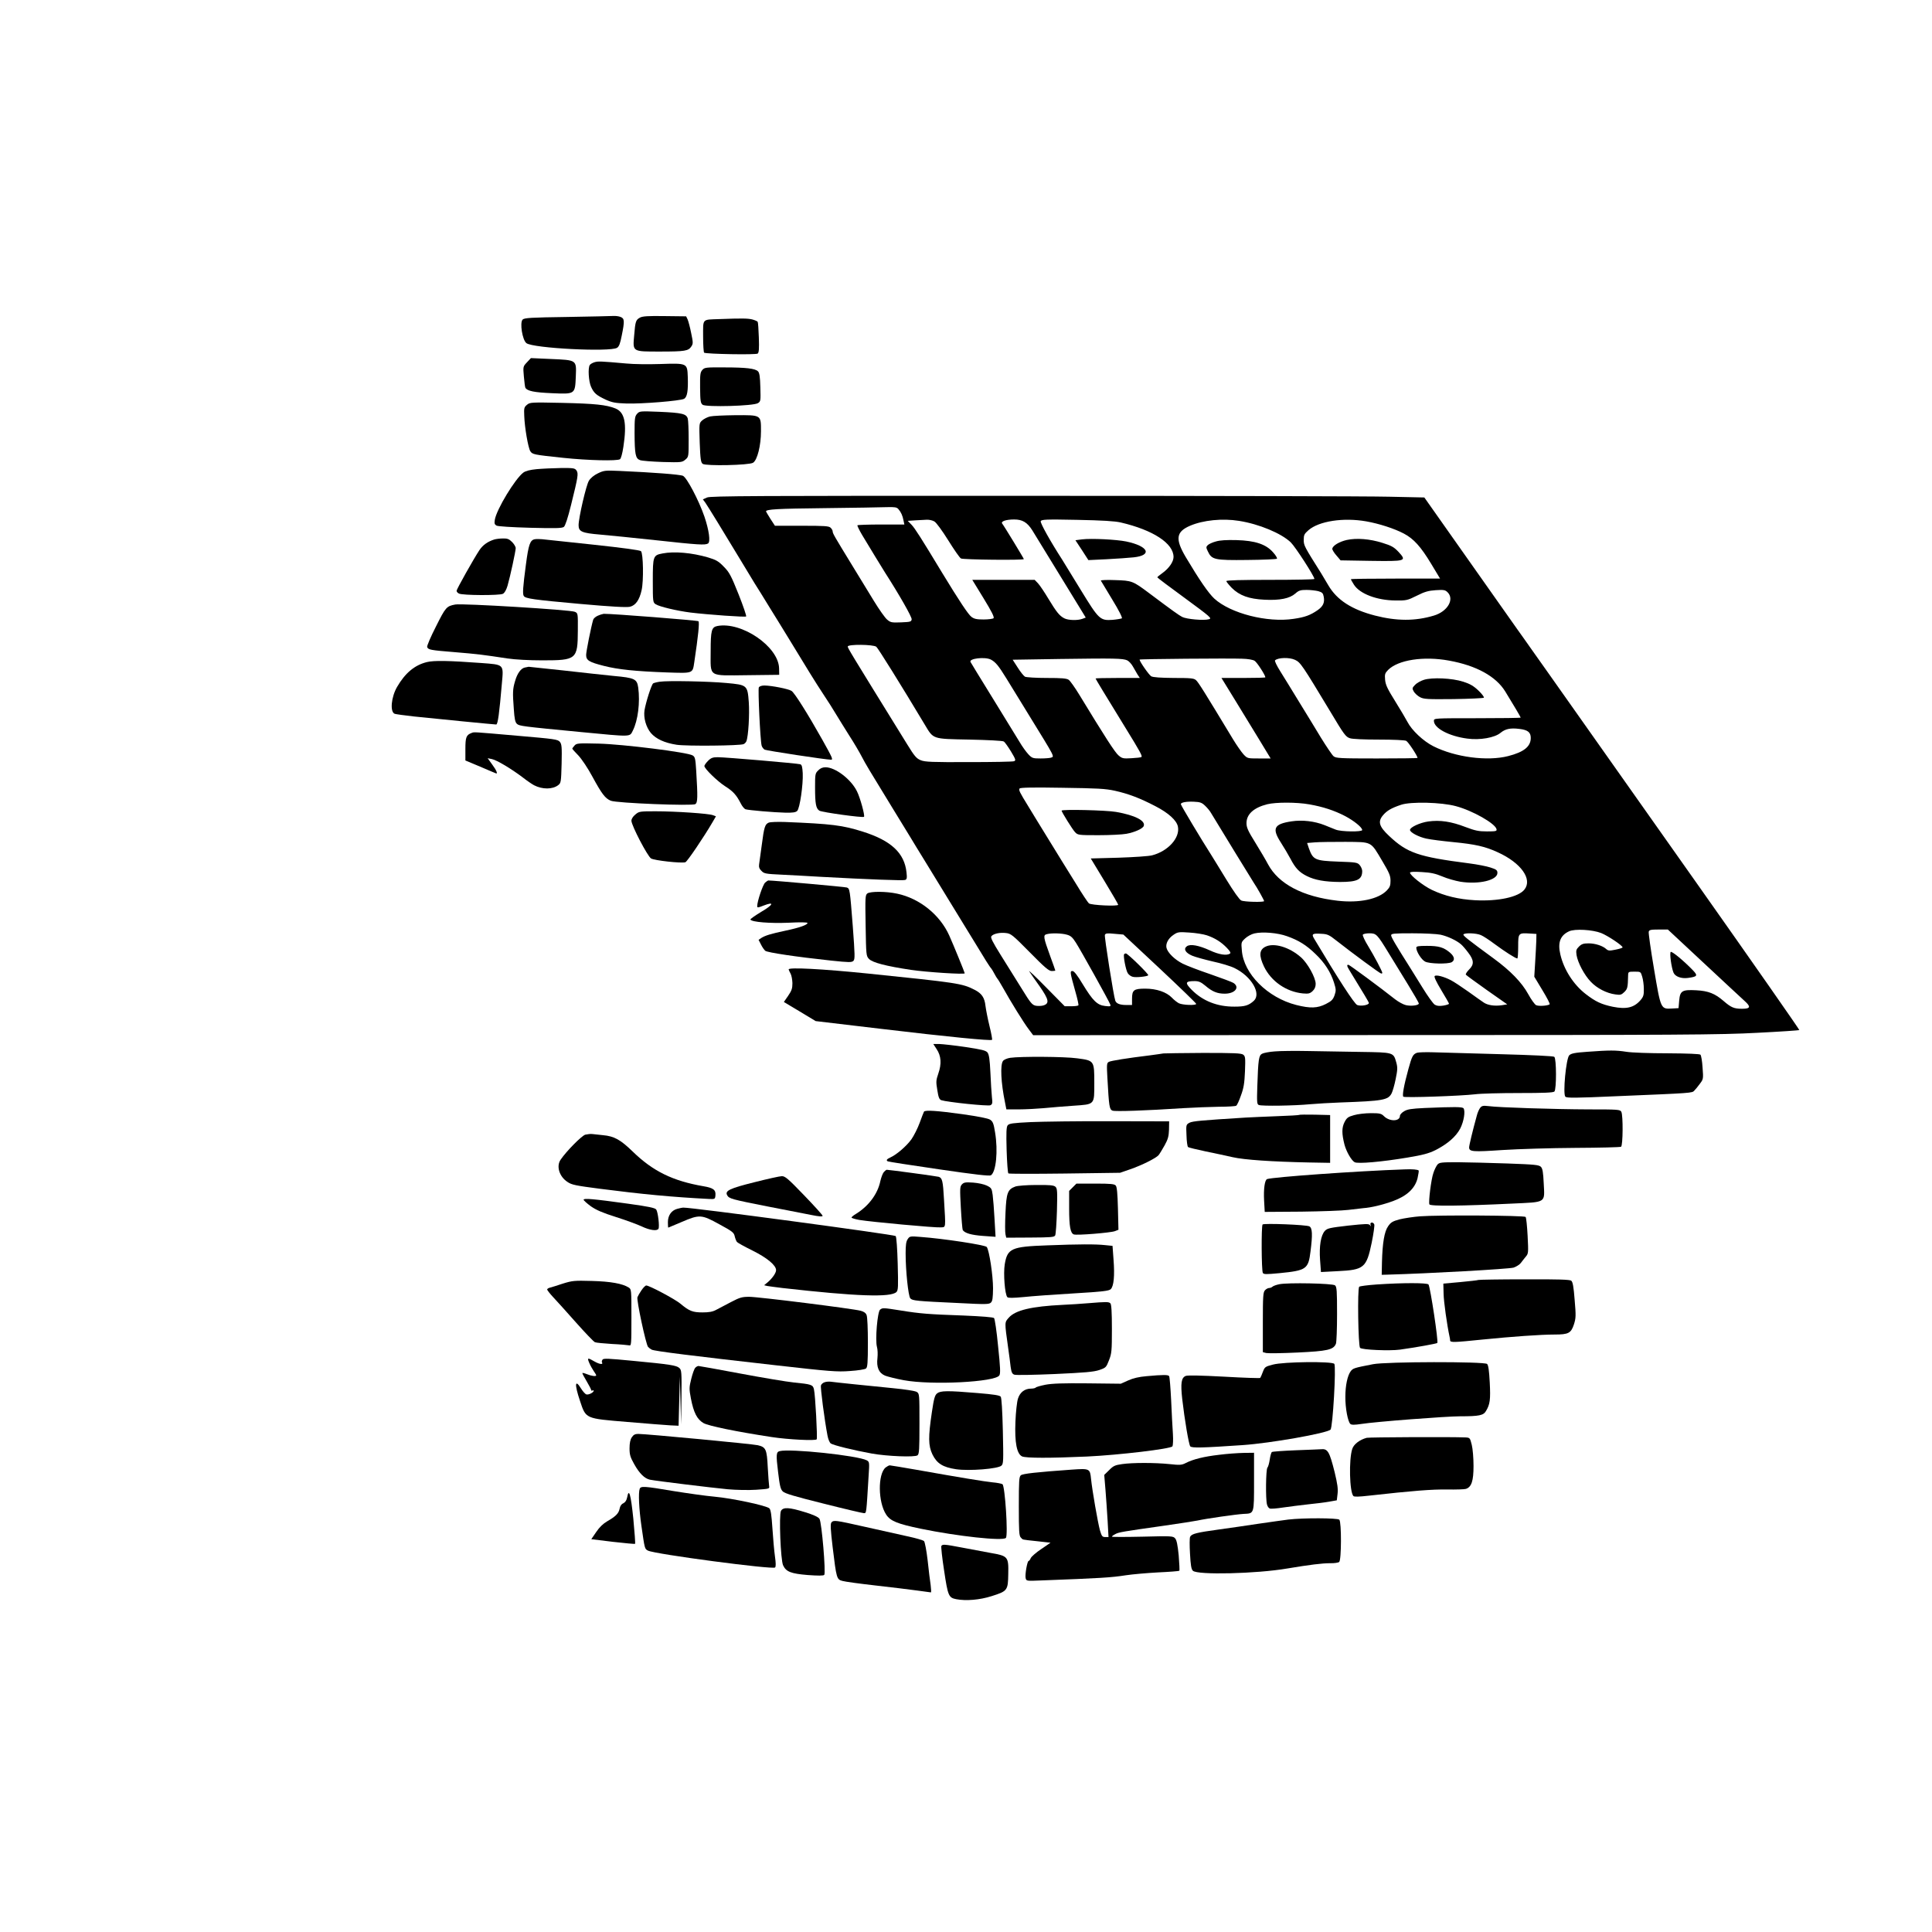 <?xml version="1.0" standalone="no"?>
<!DOCTYPE svg PUBLIC "-//W3C//DTD SVG 20010904//EN"
 "http://www.w3.org/TR/2001/REC-SVG-20010904/DTD/svg10.dtd">
<svg version="1.0" xmlns="http://www.w3.org/2000/svg"
 width="1536pt" height="1536pt" viewBox="0 0 1536 1536"
 preserveAspectRatio="xMidYMid meet">
<g transform="translate(0,1536) scale(0.1,-0.1)"
fill="#000000" stroke="none">
<path d="M4508 12840 c-287 -4 -340 -7 -353 -21 -24 -24 -2 -162 30 -187 52
-41 667 -72 721 -37 16 10 25 35 37 97 24 117 22 136 -9 148 -14 6 -40 9 -57
8 -18 -1 -184 -5 -369 -8z"/>
<path d="M5088 12835 c-33 -18 -37 -30 -46 -140 -12 -133 -17 -130 205 -130
199 0 226 5 249 40 15 22 15 31 -1 107 -9 46 -22 94 -28 108 l-12 25 -170 2
c-134 2 -176 -1 -197 -12z"/>
<path d="M5715 12823 c-135 -5 -125 6 -125 -138 0 -68 4 -126 8 -129 19 -11
413 -18 426 -7 10 9 12 39 9 128 -2 63 -6 119 -9 124 -2 5 -21 13 -42 19 -35
9 -81 10 -267 3z"/>
<path d="M4190 12480 c-32 -34 -32 -34 -25 -114 4 -45 9 -84 12 -89 15 -26 71
-37 210 -43 187 -8 185 -10 191 136 5 129 9 127 -200 136 l-157 7 -31 -33z"/>
<path d="M4726 12480 c-16 -5 -33 -15 -37 -22 -16 -24 -9 -131 10 -173 23 -51
42 -67 116 -102 51 -23 76 -28 165 -31 123 -4 427 21 458 37 26 14 34 65 30
176 -4 108 -4 108 -218 101 -91 -3 -212 -2 -270 4 -202 18 -225 19 -254 10z"/>
<path d="M5584 12419 c-17 -19 -19 -36 -18 -142 1 -105 4 -122 20 -135 27 -20
406 -10 440 13 22 14 22 19 19 126 -2 83 -7 116 -19 127 -22 22 -93 31 -267
31 -146 1 -157 0 -175 -20z"/>
<path d="M4190 12142 c-23 -19 -25 -26 -22 -89 3 -92 31 -253 48 -280 17 -26
25 -28 262 -53 200 -21 427 -26 451 -11 8 5 19 45 27 98 29 190 11 276 -64
306 -73 29 -163 38 -422 44 -246 5 -256 5 -280 -15z"/>
<path d="M5065 12070 c-18 -20 -20 -36 -20 -154 1 -167 7 -201 43 -214 15 -6
96 -12 181 -15 148 -4 154 -3 180 19 26 22 26 24 26 161 0 76 -3 150 -7 165
-11 38 -45 46 -225 54 -155 6 -158 6 -178 -16z"/>
<path d="M5645 12049 c-21 -5 -50 -20 -63 -32 -24 -22 -24 -23 -19 -177 5
-133 9 -157 24 -168 25 -18 369 -11 400 9 34 21 63 137 63 251 0 131 4 128
-205 127 -88 -1 -178 -5 -200 -10z"/>
<path d="M4266 11630 c-52 -5 -87 -14 -105 -27 -65 -48 -213 -292 -227 -375
-5 -30 -2 -38 14 -47 12 -6 122 -13 269 -17 201 -5 251 -4 266 7 11 9 31 69
57 174 56 226 60 250 43 275 -13 18 -24 20 -126 19 -62 -1 -147 -5 -191 -9z"/>
<path d="M4754 11597 c-32 -15 -59 -38 -72 -59 -22 -35 -82 -295 -82 -354 0
-50 26 -62 170 -74 69 -6 269 -26 445 -45 338 -37 391 -40 414 -26 21 13 8
106 -29 215 -45 130 -139 308 -170 323 -24 11 -238 27 -505 39 -113 5 -123 4
-171 -19z"/>
<path d="M5622 11405 l-34 -15 20 -27 c22 -32 143 -229 275 -448 49 -82 101
-168 115 -190 37 -58 62 -99 124 -200 31 -49 100 -162 154 -250 54 -88 127
-207 162 -265 35 -57 81 -129 101 -159 39 -58 87 -134 121 -191 11 -19 52 -84
90 -145 39 -60 84 -137 101 -170 34 -65 54 -98 239 -400 68 -110 135 -220 150
-245 15 -25 64 -106 110 -180 137 -223 271 -442 300 -490 15 -25 56 -92 92
-150 35 -58 80 -130 98 -160 19 -30 37 -57 41 -60 3 -3 14 -21 24 -40 10 -19
21 -37 24 -40 4 -3 24 -36 45 -73 60 -108 165 -278 204 -329 l36 -48 2716 1
c2451 0 2747 2 3042 18 180 9 330 19 333 22 2 3 -367 532 -821 1175 -833 1179
-1079 1527 -1175 1664 -29 41 -85 120 -124 175 -39 55 -94 134 -124 175 -29
41 -206 293 -395 560 l-342 485 -279 6 c-154 4 -1430 7 -2835 7 -2208 1 -2560
-1 -2588 -13z m1520 -92 c22 -25 34 -53 41 -90 l7 -33 -184 0 c-100 0 -185 -3
-189 -6 -3 -3 14 -38 37 -77 64 -107 156 -257 181 -297 113 -176 216 -356 213
-374 -3 -19 -10 -21 -84 -24 -75 -3 -84 -1 -111 22 -17 14 -64 81 -105 148
-41 68 -119 195 -173 283 -143 234 -155 254 -155 270 0 7 -7 21 -16 29 -13 14
-48 16 -229 16 l-214 0 -36 55 c-19 31 -35 57 -35 59 0 17 89 22 460 26 234 3
459 6 501 8 62 2 79 -1 91 -15z m287 -99 c15 -9 62 -73 110 -150 46 -74 91
-139 101 -144 18 -10 500 -15 500 -5 0 5 -158 265 -172 282 -14 18 30 33 95
33 66 0 104 -23 144 -86 31 -50 370 -603 405 -661 l20 -33 -27 -10 c-38 -14
-112 -12 -143 4 -39 20 -62 49 -127 156 -31 52 -68 107 -83 123 l-26 27 -248
0 -248 0 90 -147 c63 -103 87 -150 79 -158 -5 -5 -41 -10 -79 -10 -54 0 -75 4
-97 21 -25 19 -95 124 -232 349 -171 283 -216 353 -243 382 l-31 32 59 4 c32
2 74 4 92 5 19 1 46 -5 61 -14z m1482 -8 c257 -60 419 -166 419 -274 0 -38
-35 -89 -87 -127 -23 -16 -42 -32 -42 -35 0 -3 98 -77 219 -165 204 -150 217
-161 192 -168 -40 -12 -177 0 -213 18 -28 15 -72 46 -264 190 -128 96 -136 99
-269 103 -65 3 -116 0 -114 -4 3 -5 44 -73 91 -151 54 -88 82 -145 76 -149 -6
-3 -40 -9 -74 -12 -99 -7 -109 3 -254 240 -68 112 -134 219 -146 238 -95 147
-176 293 -171 306 6 14 38 16 289 11 204 -4 300 -10 348 -21z m939 13 c160
-25 337 -99 412 -171 37 -36 188 -270 188 -291 0 -4 -157 -7 -350 -7 -233 0
-350 -3 -350 -10 0 -6 20 -30 43 -54 62 -61 136 -88 261 -94 123 -6 199 10
244 49 28 25 41 29 90 29 31 0 73 -5 93 -10 31 -9 38 -16 43 -44 9 -47 -5 -77
-50 -108 -57 -39 -99 -55 -189 -68 -209 -32 -502 43 -631 161 -47 44 -118 147
-227 330 -85 144 -77 201 34 249 105 45 258 60 389 39z m1012 -4 c102 -18 223
-57 299 -97 78 -41 135 -104 217 -240 l71 -118 -355 0 c-194 0 -354 -2 -354
-5 0 -3 11 -22 24 -43 46 -73 183 -125 331 -126 86 -1 95 1 169 38 63 32 93
40 151 44 64 4 75 2 94 -17 56 -56 -1 -153 -109 -185 -149 -45 -297 -44 -468
0 -186 48 -303 124 -371 240 -19 33 -44 75 -56 94 -136 216 -140 223 -140 268
0 39 5 48 38 77 83 72 277 102 459 70z m-3895 -997 c14 -11 194 -300 384 -617
72 -120 57 -115 357 -121 145 -3 264 -9 272 -15 9 -5 34 -41 58 -80 37 -62 40
-71 24 -77 -9 -4 -171 -7 -359 -7 -292 -1 -349 1 -383 15 -34 14 -49 31 -108
127 -463 749 -472 764 -472 777 0 19 203 17 227 -2z m911 -102 c37 -20 60 -47
124 -151 30 -49 109 -178 175 -285 219 -356 207 -333 177 -344 -9 -3 -45 -6
-81 -6 -61 0 -68 2 -97 33 -17 18 -49 62 -70 98 -22 35 -93 152 -159 259 -189
307 -224 364 -231 377 -15 28 116 43 162 19z m1084 -6 c14 -7 34 -29 45 -49
11 -20 28 -49 37 -64 l18 -27 -176 0 c-97 0 -176 -2 -176 -4 0 -4 79 -134 240
-396 114 -185 133 -220 125 -228 -3 -4 -39 -8 -79 -10 -66 -4 -75 -2 -103 22
-28 23 -106 144 -313 484 -34 56 -72 109 -83 117 -17 12 -56 15 -175 15 -86 0
-162 5 -173 10 -10 6 -37 39 -58 73 l-40 62 377 6 c432 6 498 5 534 -11z
m1013 -4 c19 -12 85 -114 85 -131 0 -3 -78 -5 -174 -5 l-175 0 121 -197 c66
-109 144 -236 173 -283 29 -47 62 -102 74 -122 l23 -38 -93 0 c-91 0 -92 0
-123 33 -17 19 -54 72 -82 118 -234 387 -277 456 -296 472 -17 15 -43 17 -177
17 -105 1 -163 5 -178 13 -18 10 -93 118 -93 133 0 5 713 11 814 7 47 -1 88
-8 101 -17z m321 8 c44 -21 56 -39 282 -414 108 -181 121 -198 154 -209 18 -7
115 -11 230 -11 116 0 207 -4 218 -10 16 -8 90 -120 90 -136 0 -2 -146 -4
-324 -4 -294 0 -326 2 -344 18 -11 9 -56 76 -100 147 -43 72 -123 202 -177
290 -53 88 -120 195 -147 239 -27 43 -46 82 -41 86 24 23 115 25 159 4z m1224
-6 c217 -39 373 -125 447 -245 66 -107 123 -204 123 -208 0 -3 -155 -5 -345
-5 -344 0 -345 0 -345 -21 0 -58 120 -122 265 -141 101 -14 219 7 265 46 38
31 78 40 149 31 68 -8 91 -27 91 -72 0 -68 -54 -112 -179 -144 -167 -43 -422
-9 -595 78 -80 40 -172 127 -206 193 -13 25 -57 99 -98 165 -61 98 -76 129
-80 170 -4 45 -1 53 24 79 80 80 283 111 484 74z m-2655 -1035 c107 -24 197
-58 320 -122 105 -54 171 -114 180 -164 17 -88 -78 -194 -205 -227 -25 -7
-145 -15 -267 -19 l-221 -6 109 -180 c60 -99 109 -183 109 -188 0 -14 -215 -4
-233 11 -8 7 -55 77 -102 155 -48 78 -98 158 -110 177 -12 19 -66 107 -120
195 -54 88 -122 198 -150 245 -69 112 -77 128 -69 141 4 8 107 10 338 6 283
-4 344 -7 421 -24z m716 -119 c17 -16 39 -42 48 -59 72 -120 327 -535 340
-555 25 -36 81 -136 81 -144 0 -10 -158 -7 -182 5 -14 6 -61 73 -118 166 -52
86 -107 174 -121 197 -75 117 -242 395 -241 403 1 14 45 22 105 19 48 -2 62
-7 88 -32z m829 11 c108 -19 197 -48 284 -93 70 -37 136 -90 136 -111 0 -16
-166 -14 -210 3 -19 8 -59 23 -87 35 -82 33 -181 44 -265 31 -140 -21 -157
-56 -85 -168 24 -37 58 -95 77 -130 39 -75 70 -107 130 -137 64 -32 143 -46
263 -47 138 0 177 19 177 87 0 12 -8 33 -19 46 -18 22 -27 24 -174 29 -183 7
-198 14 -231 106 l-14 42 61 5 c34 3 144 4 244 4 215 -2 198 7 294 -155 54
-91 64 -114 64 -154 0 -38 -5 -52 -29 -77 -67 -70 -220 -102 -392 -82 -277 32
-469 133 -553 290 -17 33 -63 110 -101 172 -58 93 -70 120 -70 155 0 71 58
123 165 150 70 17 234 17 335 -1z m1164 -14 c133 -35 316 -139 324 -184 3 -15
-6 -17 -76 -17 -67 0 -94 6 -171 35 -114 44 -203 57 -296 44 -65 -9 -145 -46
-145 -67 0 -20 69 -56 129 -69 36 -8 133 -20 215 -28 175 -17 255 -35 354 -81
185 -84 277 -214 212 -296 -47 -60 -209 -95 -394 -85 -129 7 -241 34 -342 82
-69 33 -174 116 -174 137 0 7 31 9 93 5 73 -4 109 -12 164 -35 39 -17 104 -35
144 -42 147 -23 294 12 294 70 0 21 -8 28 -55 43 -30 10 -107 25 -170 33 -404
52 -492 82 -637 219 -79 74 -90 113 -48 163 31 37 67 58 145 84 78 26 320 20
434 -11z m1156 -1009 c52 -21 170 -99 170 -114 0 -4 -25 -12 -56 -18 -47 -10
-58 -9 -73 4 -29 27 -89 46 -141 46 -41 0 -56 -5 -77 -26 -22 -22 -24 -31 -19
-67 10 -61 62 -159 113 -212 49 -52 126 -92 196 -101 40 -6 48 -3 71 19 25 25
28 35 30 132 1 29 2 30 51 30 49 0 49 0 61 -40 7 -22 13 -66 13 -97 1 -47 -3
-62 -25 -88 -52 -61 -112 -76 -222 -54 -90 19 -136 40 -215 101 -97 75 -174
194 -202 316 -22 94 0 151 70 183 45 21 186 13 255 -14z m811 -234 c155 -145
302 -281 327 -304 54 -48 50 -64 -18 -64 -64 0 -87 10 -146 61 -69 60 -122 81
-218 86 -113 6 -129 -4 -136 -82 l-5 -60 -51 -3 c-91 -5 -90 -7 -144 314 -26
153 -45 287 -42 297 4 14 16 17 78 17 l74 0 281 -262z m-5354 81 c120 -122
152 -149 175 -149 15 0 28 2 28 4 0 3 -18 53 -40 113 -55 151 -58 169 -28 176
36 10 119 8 160 -4 30 -8 45 -21 72 -64 39 -61 261 -460 272 -489 7 -17 3 -19
-40 -14 -63 7 -98 42 -179 175 -42 70 -68 103 -80 103 -22 0 -21 -8 23 -165
16 -55 26 -103 24 -107 -3 -5 -28 -8 -57 -8 l-52 0 -150 152 c-82 84 -142 140
-132 125 9 -15 47 -68 83 -119 72 -104 79 -135 31 -151 -15 -5 -43 -6 -61 -3
-30 6 -42 20 -115 139 -45 72 -120 192 -166 266 -64 103 -82 138 -73 148 16
20 68 31 116 25 39 -4 54 -16 189 -153z m1408 135 c64 -22 114 -53 159 -100
27 -28 33 -40 24 -46 -27 -17 -88 -7 -159 26 -87 40 -156 53 -183 33 -29 -21
-12 -52 42 -75 26 -11 100 -31 164 -46 65 -14 143 -37 174 -53 133 -65 214
-203 152 -260 -41 -37 -71 -46 -153 -46 -137 -1 -253 45 -341 134 -55 56 -51
69 23 69 33 0 50 -7 85 -36 56 -48 96 -64 155 -64 81 0 122 50 70 85 -12 8
-96 39 -185 70 -89 30 -188 68 -220 84 -63 32 -118 86 -128 125 -8 34 14 76
56 104 32 22 41 24 125 18 50 -3 113 -13 140 -22z m637 -7 c93 -33 154 -71
226 -141 73 -69 122 -146 148 -229 16 -52 17 -62 4 -100 -13 -35 -24 -46 -69
-69 -67 -34 -124 -36 -235 -8 -228 58 -419 248 -433 434 -6 64 -5 66 26 95 18
17 51 35 74 40 64 15 185 5 259 -22z m-1011 -258 c159 -149 289 -275 289 -280
0 -14 -108 -10 -138 5 -15 8 -40 28 -56 45 -43 44 -121 71 -211 71 -91 0 -105
-11 -105 -81 l0 -49 -46 0 c-49 0 -79 11 -87 34 -13 34 -88 509 -83 523 5 13
18 15 77 9 l70 -6 290 -271z m1401 225 c135 -106 350 -264 359 -264 5 0 9 2 9
5 0 12 -65 135 -112 212 -28 45 -47 87 -43 92 3 6 27 11 51 11 56 0 62 -6 153
-155 37 -60 107 -174 154 -251 48 -78 87 -146 87 -152 0 -15 -60 -23 -103 -13
-21 5 -59 26 -85 46 -116 92 -364 275 -372 275 -14 0 -12 -11 9 -45 115 -187
152 -250 154 -258 3 -17 -63 -29 -93 -17 -23 10 -149 204 -342 527 -23 38 -14
44 59 39 46 -2 61 -9 115 -52z m830 45 c56 -12 129 -46 164 -77 11 -9 37 -39
57 -66 46 -60 48 -94 6 -135 -17 -17 -28 -35 -25 -40 4 -5 79 -60 168 -123
l161 -113 -44 -7 c-56 -8 -111 0 -142 21 -14 9 -69 48 -123 87 -55 39 -117 80
-139 91 -56 29 -117 45 -129 33 -6 -6 14 -48 52 -111 34 -56 62 -105 62 -109
0 -4 -21 -11 -46 -15 -33 -5 -52 -2 -68 8 -13 9 -56 69 -96 134 -40 65 -83
134 -95 153 -121 191 -155 250 -155 264 0 14 19 16 170 16 93 0 193 -5 222
-11z m321 -3 c18 -7 68 -40 112 -73 77 -57 164 -113 178 -113 4 0 7 43 7 95 0
108 1 109 96 103 l49 -3 -1 -55 c-1 -30 -5 -107 -9 -170 l-7 -115 65 -108 c36
-59 62 -109 57 -112 -19 -12 -89 -16 -108 -6 -11 6 -39 45 -62 87 -51 93 -141
186 -275 284 -213 156 -245 182 -240 191 9 14 101 11 138 -5z"/>
<path d="M8603 11072 l-53 -7 52 -79 51 -79 146 7 c80 4 176 11 214 15 151 16
118 89 -59 126 -79 16 -276 26 -351 17z"/>
<path d="M9666 11055 c-27 -7 -56 -21 -64 -29 -14 -14 -14 -19 1 -50 31 -66
53 -71 312 -68 126 1 233 6 237 10 4 4 -9 27 -30 50 -56 65 -143 94 -292 98
-78 2 -131 -1 -164 -11z"/>
<path d="M10707 11067 c-60 -14 -110 -44 -115 -69 -1 -7 13 -32 32 -53 l34
-40 239 -4 c283 -4 289 -2 221 72 -36 38 -56 49 -127 71 -101 32 -206 40 -284
23z"/>
<path d="M11320 9955 c-26 -8 -57 -26 -70 -40 -23 -24 -24 -28 -10 -53 9 -15
31 -35 50 -45 31 -16 61 -17 267 -15 127 2 235 7 240 11 4 5 -15 30 -43 57
-39 37 -67 53 -120 70 -89 29 -249 36 -314 15z"/>
<path d="M8440 8915 c0 -10 86 -149 107 -171 22 -23 26 -24 186 -24 90 0 190
5 222 11 66 12 130 41 138 62 16 42 -70 86 -220 112 -80 14 -433 22 -433 10z"/>
<path d="M13283 7792 c-11 -7 5 -124 22 -165 13 -31 62 -49 114 -42 76 10 81
18 41 60 -72 75 -166 153 -177 147z"/>
<path d="M10060 7833 c-49 -25 -52 -70 -11 -157 57 -118 177 -201 309 -214 45
-4 56 -1 77 18 17 16 25 34 25 58 0 49 -64 165 -118 212 -92 81 -215 117 -282
83z"/>
<path d="M8937 7773 c-8 -14 14 -127 29 -150 8 -13 26 -26 40 -29 26 -7 113 2
123 12 7 7 -164 174 -178 174 -5 0 -12 -3 -14 -7z"/>
<path d="M11260 7825 c0 -31 41 -95 70 -110 34 -18 180 -21 211 -5 28 16 23
45 -13 76 -51 43 -90 54 -183 54 -70 0 -85 -3 -85 -15z"/>
<path d="M3930 11071 c-53 -17 -90 -43 -118 -84 -44 -66 -182 -311 -182 -324
0 -7 8 -17 19 -22 27 -15 323 -16 349 -2 14 7 27 31 37 64 21 72 65 276 65
299 0 11 -13 33 -29 49 -24 24 -38 29 -73 28 -24 0 -54 -4 -68 -8z"/>
<path d="M4252 11073 c-38 -7 -50 -42 -71 -203 -24 -180 -27 -232 -17 -248 13
-21 77 -30 444 -63 256 -23 374 -29 400 -23 46 11 76 55 93 132 17 74 13 292
-5 310 -8 8 -140 26 -382 52 -203 21 -385 41 -404 43 -19 2 -45 2 -58 0z"/>
<path d="M5268 10960 c-75 -14 -78 -21 -78 -216 0 -169 1 -174 23 -188 29 -19
167 -52 277 -66 141 -17 435 -38 442 -31 4 3 -23 83 -60 176 -60 150 -74 176
-118 220 -41 43 -61 54 -124 73 -130 38 -270 50 -362 32z"/>
<path d="M3620 10554 c-70 -13 -77 -21 -154 -175 -42 -82 -73 -155 -70 -163 9
-22 24 -25 221 -41 181 -15 220 -20 418 -50 61 -9 170 -15 278 -15 270 0 280
8 281 235 1 139 1 140 -24 151 -35 16 -892 68 -950 58z"/>
<path d="M4753 10465 c-17 -7 -34 -22 -37 -32 -17 -58 -56 -253 -56 -280 0
-43 23 -57 141 -87 113 -29 252 -43 499 -52 214 -7 206 -10 220 83 31 207 42
315 33 324 -7 7 -684 60 -753 59 -8 -1 -29 -7 -47 -15z"/>
<path d="M5703 10383 c-46 -9 -53 -36 -53 -200 0 -211 -26 -194 293 -191 l252
3 -1 52 c-5 173 -298 373 -491 336z"/>
<path d="M3393 10096 c-97 -24 -172 -87 -236 -197 -47 -81 -58 -199 -19 -214
9 -3 78 -13 152 -21 169 -18 640 -64 655 -64 13 0 25 91 45 325 14 156 20 150
-165 164 -258 19 -377 21 -432 7z"/>
<path d="M4173 10053 c-31 -6 -61 -47 -78 -108 -19 -63 -20 -91 -10 -222 5
-78 11 -106 25 -118 19 -17 39 -20 508 -65 409 -39 387 -40 413 11 41 81 59
225 43 343 -10 68 -28 77 -194 92 -76 8 -258 27 -404 44 -146 16 -269 29 -273
29 -4 -1 -18 -4 -30 -6z"/>
<path d="M5245 9940 c-22 -3 -45 -9 -52 -13 -13 -8 -58 -148 -69 -214 -9 -60
12 -134 51 -181 41 -47 108 -78 204 -93 79 -12 505 -8 533 5 9 4 19 15 22 23
16 40 26 216 19 312 -10 134 -13 136 -178 151 -137 13 -470 20 -530 10z"/>
<path d="M6033 9895 c-8 -14 11 -418 22 -462 3 -12 14 -27 24 -33 16 -8 488
-80 528 -80 18 0 10 17 -70 160 -114 203 -220 372 -244 387 -24 16 -156 42
-215 43 -22 0 -40 -6 -45 -15z"/>
<path d="M3750 9533 c-43 -16 -50 -33 -50 -128 l0 -91 117 -49 c64 -28 120
-51 125 -53 18 -8 6 23 -29 70 l-36 50 34 -7 c39 -8 154 -77 244 -145 33 -26
74 -54 91 -63 66 -34 147 -34 192 1 22 17 23 25 27 170 3 134 1 155 -14 174
-17 20 -39 23 -342 49 -355 31 -338 30 -359 22z"/>
<path d="M4568 9433 c-10 -11 -18 -22 -18 -25 0 -3 21 -27 48 -54 27 -29 75
-100 112 -169 75 -138 102 -173 146 -191 45 -19 648 -43 672 -27 19 12 20 54
7 266 -6 96 -9 109 -28 121 -39 25 -552 89 -747 94 -163 4 -176 3 -192 -15z"/>
<path d="M5629 9311 c-16 -16 -29 -35 -29 -41 0 -21 104 -122 165 -161 63 -40
89 -68 124 -136 11 -23 29 -44 38 -47 27 -8 227 -25 316 -27 61 -1 82 2 95 14
21 21 48 209 44 299 -3 52 -7 68 -20 72 -23 7 -594 56 -655 56 -40 0 -54 -5
-78 -29z"/>
<path d="M6505 9235 c-24 -23 -25 -31 -25 -133 0 -133 7 -169 34 -187 20 -13
346 -58 355 -49 9 9 -31 154 -56 203 -47 96 -172 191 -250 191 -23 0 -42 -8
-58 -25z"/>
<path d="M5051 8884 c-19 -15 -31 -35 -31 -49 0 -37 127 -281 156 -300 25 -16
241 -40 273 -30 15 5 148 202 215 317 l28 48 -24 9 c-31 13 -295 31 -457 31
-125 0 -131 -1 -160 -26z"/>
<path d="M6112 8820 c-30 -13 -37 -33 -56 -180 -9 -69 -19 -138 -21 -153 -3
-20 2 -35 19 -51 21 -22 34 -24 162 -30 76 -4 216 -11 309 -17 387 -21 655
-31 671 -25 14 5 16 16 11 60 -16 154 -122 253 -347 324 -161 51 -247 62 -620
77 -58 2 -115 0 -128 -5z"/>
<path d="M6083 8343 c-18 -16 -63 -149 -63 -187 0 -14 7 -13 52 5 88 34 77 6
-21 -51 -49 -30 -88 -57 -85 -61 12 -20 156 -31 302 -25 95 5 152 4 152 -2 0
-15 -65 -38 -175 -61 -118 -25 -162 -39 -192 -58 l-22 -15 19 -37 c10 -21 26
-43 34 -50 17 -14 245 -48 524 -78 143 -15 164 -15 177 -2 13 13 12 45 -5 274
-23 295 -24 300 -47 309 -12 5 -583 56 -624 56 -4 0 -16 -8 -26 -17z"/>
<path d="M6896 8257 c-17 -13 -18 -30 -14 -255 4 -236 4 -242 27 -266 28 -29
134 -57 335 -87 123 -18 426 -38 426 -27 0 6 -91 229 -123 300 -74 165 -235
295 -414 333 -87 19 -213 19 -237 2z"/>
<path d="M6270 7653 c1 -5 7 -19 15 -33 8 -14 14 -48 15 -76 0 -43 -6 -60 -34
-101 l-34 -49 127 -76 126 -76 515 -61 c544 -65 877 -97 887 -88 3 4 -6 53
-20 109 -14 57 -28 129 -32 160 -7 67 -30 100 -87 129 -99 51 -138 56 -848
129 -364 37 -631 51 -630 33z"/>
<path d="M7446 7020 c37 -55 41 -118 14 -195 -19 -55 -19 -66 -8 -132 9 -59
16 -74 32 -80 50 -16 372 -49 390 -40 16 8 18 17 12 65 -3 32 -9 119 -12 195
-5 106 -11 143 -23 159 -14 17 -45 24 -176 44 -88 13 -181 23 -208 24 l-47 0
26 -40z"/>
<path d="M10135 7001 c-44 -3 -90 -12 -102 -19 -25 -14 -30 -45 -37 -259 -4
-126 -3 -142 12 -148 23 -10 283 -6 407 6 55 5 163 11 240 14 341 12 381 19
409 73 8 16 23 67 32 113 15 73 16 92 5 132 -23 81 -20 80 -284 84 -128 2
-315 5 -417 7 -102 2 -221 1 -265 -3z"/>
<path d="M12620 6998 c-100 -7 -129 -13 -144 -28 -25 -25 -52 -307 -31 -329
11 -11 76 -11 411 4 603 25 597 25 614 44 9 9 29 33 44 54 28 37 29 39 22 129
-3 51 -11 97 -17 103 -6 6 -101 10 -262 11 -139 0 -286 5 -327 12 -85 13 -132
13 -310 0z"/>
<path d="M11265 6990 c-32 -12 -40 -28 -68 -130 -36 -131 -50 -211 -40 -219
10 -10 461 6 569 19 44 6 202 10 350 10 197 0 273 3 282 12 17 17 17 262 -1
276 -7 6 -171 14 -432 21 -231 6 -469 13 -530 15 -60 2 -119 0 -130 -4z"/>
<path d="M9250 6985 c-8 -2 -55 -8 -105 -15 -188 -23 -311 -43 -329 -52 -17
-9 -18 -19 -12 -126 13 -233 16 -252 41 -262 22 -8 262 0 565 20 85 5 212 10
281 11 69 0 131 4 137 8 7 4 24 41 38 82 22 59 28 98 32 192 4 107 3 119 -14
132 -16 12 -74 14 -319 14 -165 -1 -307 -3 -315 -4z"/>
<path d="M8031 6950 c-25 -4 -50 -15 -57 -25 -23 -32 -16 -174 16 -329 l11
-56 97 0 c53 0 144 5 202 10 58 6 163 14 233 19 173 12 167 5 167 181 0 178 0
178 -136 196 -100 14 -448 16 -533 4z"/>
<path d="M11769 6554 c-9 -11 -22 -39 -28 -64 -33 -119 -61 -237 -61 -252 0
-35 30 -37 266 -21 126 8 387 16 579 17 193 1 356 5 363 9 15 10 17 249 2 278
-10 18 -24 19 -263 19 -272 1 -711 15 -792 26 -42 5 -53 3 -66 -12z"/>
<path d="M11325 6551 c-105 -5 -136 -10 -162 -26 -18 -10 -33 -27 -33 -36 0
-46 -83 -47 -127 -3 -21 21 -33 24 -104 24 -45 0 -105 -7 -135 -16 -47 -13
-57 -21 -75 -56 -22 -44 -22 -91 0 -178 15 -56 55 -126 81 -140 26 -14 218 3
420 37 121 20 169 33 220 58 99 50 166 109 200 174 28 56 41 135 26 159 -8 13
-69 13 -311 3z"/>
<path d="M7346 6522 c-3 -5 -18 -44 -34 -88 -16 -44 -46 -103 -66 -132 -40
-55 -118 -122 -167 -144 -29 -13 -36 -23 -21 -31 4 -3 186 -31 405 -63 293
-43 403 -55 415 -48 41 27 58 193 33 342 -11 70 -18 86 -39 100 -17 11 -95 26
-221 44 -203 28 -296 34 -305 20z"/>
<path d="M10329 6496 c-2 -2 -80 -7 -174 -10 -93 -3 -206 -9 -250 -11 -353
-22 -422 -28 -448 -41 -27 -15 -28 -16 -24 -99 1 -47 7 -89 12 -94 6 -5 69
-20 140 -35 72 -15 168 -35 215 -46 91 -21 315 -36 605 -42 l170 -3 0 190 0
190 -121 3 c-66 1 -122 1 -125 -2z"/>
<path d="M8195 6439 c-144 -7 -172 -11 -184 -26 -10 -14 -12 -55 -8 -197 3
-98 9 -182 14 -185 4 -4 206 -4 448 -1 l440 6 78 27 c96 33 207 89 228 113 9
11 30 46 48 78 27 49 33 71 35 125 l1 66 -465 1 c-256 1 -541 -3 -635 -7z"/>
<path d="M4653 6339 c-29 -9 -150 -131 -196 -199 -36 -52 -10 -135 55 -177 33
-23 66 -29 257 -54 341 -44 575 -66 866 -81 49 -2 50 -2 53 29 4 43 -17 59
-95 72 -244 42 -402 119 -564 277 -96 93 -146 121 -235 129 -32 3 -70 7 -84 9
-14 2 -39 -1 -57 -5z"/>
<path d="M11428 6101 c-9 -11 -24 -41 -32 -66 -18 -50 -40 -229 -32 -250 6
-16 258 -13 656 6 278 13 261 2 253 162 -4 87 -9 116 -22 130 -16 16 -47 19
-267 27 -137 5 -314 9 -394 10 -132 0 -147 -2 -162 -19z"/>
<path d="M11165 6063 c-379 -13 -1043 -61 -1091 -77 -19 -7 -29 -78 -24 -171
l5 -90 290 2 c160 2 328 8 375 14 47 6 101 12 120 14 60 4 152 26 235 56 111
41 175 101 195 182 7 31 11 59 9 61 -9 8 -48 12 -114 9z"/>
<path d="M7027 6042 c-9 -10 -21 -42 -28 -72 -21 -102 -92 -197 -191 -259 -21
-12 -38 -26 -38 -31 0 -4 28 -13 63 -19 89 -15 604 -63 647 -59 41 3 39 -13
25 223 -8 147 -14 170 -42 179 -16 5 -395 56 -413 56 -4 0 -14 -8 -23 -18z"/>
<path d="M5998 5961 c-197 -49 -236 -68 -217 -103 15 -28 35 -33 318 -89 141
-27 298 -58 349 -68 63 -13 92 -15 92 -7 0 6 -67 80 -148 164 -128 133 -151
152 -177 151 -16 0 -114 -22 -217 -48z"/>
<path d="M7647 5943 c-16 -18 -16 -34 -8 -185 5 -91 12 -171 15 -177 16 -25
68 -40 162 -47 l99 -7 -8 139 c-4 77 -11 164 -15 194 -7 51 -10 56 -46 74 -23
11 -69 21 -110 24 -61 4 -73 2 -89 -15z"/>
<path d="M8529 5921 l-29 -29 0 -140 c0 -142 10 -196 37 -206 22 -9 293 13
327 26 l28 11 -4 168 c-3 118 -8 172 -17 183 -11 13 -39 16 -163 16 l-150 0
-29 -29z"/>
<path d="M8073 5927 c-62 -23 -72 -49 -79 -209 -4 -80 -4 -157 0 -172 l6 -26
190 1 c167 1 191 3 199 17 5 10 11 97 14 194 4 158 3 179 -12 193 -14 12 -44
15 -152 14 -76 0 -148 -6 -166 -12z"/>
<path d="M4640 5822 c0 -6 26 -29 57 -52 43 -30 93 -52 201 -86 79 -25 171
-59 205 -75 63 -30 121 -38 132 -18 10 16 -4 134 -18 153 -9 13 -63 24 -222
46 -282 39 -355 45 -355 32z"/>
<path d="M5383 5749 c-46 -13 -73 -53 -73 -105 0 -24 1 -44 3 -44 1 0 49 20
107 45 142 61 157 60 300 -19 102 -55 115 -66 121 -94 4 -18 12 -38 18 -46 6
-7 62 -38 125 -69 114 -57 186 -116 186 -155 0 -22 -28 -63 -65 -95 l-30 -25
25 -6 c14 -2 68 -10 120 -16 592 -67 862 -76 907 -32 14 15 15 39 10 226 -3
115 -10 213 -16 219 -12 12 -1628 229 -1688 226 -10 0 -32 -5 -50 -10z"/>
<path d="M11290 5690 c-52 -4 -125 -15 -162 -24 -56 -15 -71 -24 -92 -55 -30
-42 -45 -133 -49 -286 l-2 -100 40 1 c335 9 968 45 1008 56 21 7 47 23 58 37
10 14 29 37 40 51 20 23 21 31 14 165 -4 77 -11 145 -16 150 -12 12 -691 16
-839 5z"/>
<path d="M10896 5623 c5 -15 4 -15 -4 -4 -9 13 -32 12 -174 -3 -146 -17 -165
-21 -185 -42 -32 -35 -46 -121 -38 -232 l7 -95 135 7 c207 10 227 27 268 224
15 73 24 139 21 147 -8 22 -37 19 -30 -2z"/>
<path d="M10038 5625 c-11 -12 -9 -367 2 -385 7 -12 26 -12 132 -2 214 21 230
32 247 173 17 133 15 186 -9 199 -24 13 -362 26 -372 15z"/>
<path d="M7217 5509 c-13 -18 -17 -46 -17 -114 0 -138 21 -337 37 -357 17 -19
45 -22 392 -38 209 -11 235 -10 249 4 13 12 16 38 17 113 0 102 -30 302 -50
329 -11 16 -346 67 -526 80 -82 7 -87 6 -102 -17z"/>
<path d="M8325 5459 c-284 -10 -316 -24 -337 -151 -12 -74 1 -241 21 -261 7
-7 43 -7 128 1 65 7 244 20 398 29 235 14 282 20 296 34 24 24 32 106 22 234
l-8 110 -60 6 c-72 8 -206 8 -460 -2z"/>
<path d="M11754 5184 c-7 -3 -72 -10 -145 -17 l-134 -12 2 -80 c1 -63 27 -248
48 -345 2 -8 4 -21 4 -27 1 -17 32 -16 256 7 239 24 465 40 575 40 110 0 130
11 153 80 16 50 17 68 6 195 -8 105 -15 143 -27 153 -12 9 -101 12 -371 11
-196 0 -361 -3 -367 -5z"/>
<path d="M4475 5155 c-44 -15 -90 -29 -102 -32 -13 -3 -23 -10 -23 -15 0 -5
22 -33 48 -61 27 -29 109 -119 182 -202 73 -82 141 -153 150 -156 8 -4 70 -10
135 -14 66 -3 128 -9 138 -11 16 -5 17 10 17 220 0 223 0 226 -22 240 -49 31
-143 48 -293 52 -140 4 -155 2 -230 -21z"/>
<path d="M10171 5150 c-25 -5 -49 -14 -55 -20 -5 -5 -17 -10 -26 -10 -9 0 -24
-8 -33 -18 -15 -16 -17 -49 -17 -255 l0 -237 27 -7 c16 -3 127 -2 248 4 239
11 287 22 306 70 5 13 9 120 9 237 0 182 -2 215 -16 227 -19 16 -375 23 -443
9z"/>
<path d="M10945 5148 c-71 -5 -134 -13 -139 -18 -15 -15 -8 -472 7 -486 16
-16 236 -25 317 -14 129 18 290 47 297 53 10 10 -55 441 -70 465 -10 14 -205
14 -412 0z"/>
<path d="M5100 5102 c-14 -20 -28 -45 -32 -55 -9 -21 67 -374 84 -395 6 -7 19
-17 29 -22 21 -12 329 -50 984 -124 432 -49 491 -54 592 -46 64 4 119 13 128
20 12 10 15 45 15 206 0 106 -4 204 -10 218 -6 17 -21 28 -47 35 -63 17 -814
111 -886 111 -58 0 -75 -5 -144 -41 -43 -23 -96 -51 -118 -62 -29 -16 -58 -21
-110 -21 -77 0 -105 10 -175 69 -44 37 -248 145 -272 145 -7 0 -24 -17 -38
-38z"/>
<path d="M8650 4999 c-52 -5 -143 -10 -201 -13 -247 -12 -376 -42 -429 -102
-34 -39 -34 -31 -5 -239 8 -55 17 -124 20 -153 6 -42 12 -55 29 -61 11 -5 156
-2 321 5 240 11 311 17 355 32 52 18 55 21 77 78 21 53 23 74 23 249 0 135 -4
195 -12 203 -13 13 -32 13 -178 1z"/>
<path d="M6997 4948 c-21 -17 -40 -240 -25 -296 6 -20 7 -60 4 -89 -9 -73 11
-119 61 -140 21 -8 88 -25 148 -36 223 -41 727 -15 760 38 10 16 8 62 -10 233
-11 117 -26 217 -32 223 -7 7 -99 14 -240 20 -282 10 -346 15 -501 40 -145 23
-144 22 -165 7z"/>
<path d="M4685 4524 c8 -19 24 -48 35 -64 11 -15 20 -31 20 -34 0 -11 -37 -6
-74 9 -20 8 -36 12 -36 8 0 -5 16 -34 35 -66 19 -32 35 -63 35 -68 0 -6 5 -7
10 -4 6 3 10 2 10 -2 0 -14 -41 -34 -58 -29 -10 3 -28 24 -42 46 -49 80 -54
36 -9 -97 48 -144 39 -140 377 -168 153 -13 306 -25 342 -27 l65 -3 5 195 5
195 5 -190 5 -190 3 216 c2 200 1 217 -17 233 -23 21 -74 29 -369 57 -198 19
-235 21 -242 9 -5 -8 -7 -17 -4 -21 12 -20 -19 -16 -58 6 -57 33 -61 32 -43
-11z"/>
<path d="M10120 4511 c-62 -16 -65 -19 -80 -58 -8 -23 -18 -44 -21 -48 -4 -3
-132 1 -286 10 -189 10 -289 12 -306 6 -35 -14 -42 -57 -28 -183 19 -165 52
-362 64 -377 12 -14 96 -12 417 10 220 15 668 94 698 123 18 17 46 504 30 523
-17 21 -404 17 -488 -6z"/>
<path d="M10915 4514 c-150 -29 -158 -32 -176 -55 -26 -35 -43 -113 -43 -204
-1 -89 20 -199 40 -216 9 -8 33 -8 86 0 114 18 675 61 786 61 152 0 186 7 206
42 32 53 37 90 30 226 -5 95 -11 138 -21 148 -21 20 -804 19 -908 -2z"/>
<path d="M5528 4486 c-8 -7 -22 -47 -32 -87 -17 -69 -18 -79 -3 -158 22 -113
49 -165 100 -195 41 -23 260 -68 542 -111 130 -20 350 -31 358 -18 7 12 -11
355 -22 398 -8 36 -20 40 -161 54 -58 6 -249 38 -425 71 -176 33 -325 60 -332
60 -6 0 -18 -6 -25 -14z"/>
<path d="M9116 4419 c-61 -5 -107 -16 -147 -34 l-58 -26 -263 3 c-196 2 -282
-1 -336 -11 -40 -8 -75 -18 -78 -23 -3 -4 -20 -8 -37 -8 -50 0 -88 -29 -104
-80 -8 -25 -17 -106 -20 -183 -7 -166 11 -256 53 -276 31 -14 227 -14 515 -1
255 12 667 61 680 81 5 8 7 52 4 99 -3 47 -10 167 -14 267 -5 100 -12 187 -16
192 -7 12 -46 12 -179 0z"/>
<path d="M6554 4370 c-12 -4 -24 -15 -27 -24 -6 -14 28 -275 52 -400 5 -28 17
-56 26 -62 19 -14 186 -55 325 -80 122 -22 345 -31 365 -14 13 11 15 49 15
251 0 236 0 239 -22 253 -14 8 -89 20 -193 30 -203 20 -448 45 -490 51 -16 2
-39 0 -51 -5z"/>
<path d="M7450 4282 c-18 -15 -25 -40 -41 -147 -30 -201 -29 -268 4 -338 36
-73 83 -102 189 -118 104 -15 334 3 360 29 16 15 16 39 11 275 -4 164 -10 263
-17 273 -9 11 -54 18 -186 29 -238 20 -293 19 -320 -3z"/>
<path d="M5023 3933 c-12 -18 -18 -46 -18 -88 0 -51 6 -70 38 -127 41 -73 82
-113 124 -122 48 -10 492 -64 618 -76 67 -6 167 -8 227 -4 103 7 107 8 103 28
-2 12 -7 78 -11 149 -7 145 -15 162 -79 177 -40 10 -889 90 -951 90 -25 0 -38
-7 -51 -27z"/>
<path d="M10866 3929 c-56 -15 -103 -51 -115 -88 -28 -84 -22 -344 9 -375 7
-7 44 -6 123 3 348 39 504 51 622 49 72 -1 139 1 150 5 44 15 60 63 60 182 0
61 -6 136 -14 168 -14 56 -15 57 -50 59 -105 5 -765 2 -785 -3z"/>
<path d="M10304 3830 c-100 -4 -186 -10 -192 -14 -5 -3 -13 -30 -17 -59 -4
-28 -12 -58 -19 -66 -12 -16 -15 -248 -3 -292 4 -15 13 -29 22 -32 8 -4 56 0
107 8 51 7 140 19 198 25 58 6 133 15 166 21 l62 11 6 51 c5 40 -1 80 -23 172
-42 167 -55 189 -111 183 -8 -1 -96 -4 -196 -8z"/>
<path d="M6198 3823 c-27 -7 -29 -28 -12 -166 13 -109 19 -136 37 -154 17 -17
91 -39 324 -97 166 -42 311 -76 321 -76 21 0 19 -10 38 301 7 103 6 107 -15
119 -72 38 -610 95 -693 73z"/>
<path d="M9693 3794 c-121 -14 -206 -35 -265 -65 -33 -17 -47 -18 -130 -9
-117 12 -294 12 -377 0 -56 -8 -70 -14 -103 -48 l-39 -38 10 -120 c5 -65 13
-176 17 -246 l7 -128 -26 0 c-23 0 -28 6 -42 53 -17 62 -61 314 -71 410 -8 81
-11 83 -153 73 -281 -20 -389 -32 -405 -45 -14 -12 -16 -42 -16 -247 0 -198 2
-235 16 -248 19 -19 0 -15 128 -29 l108 -12 -73 -50 c-41 -27 -78 -60 -84 -72
-5 -13 -13 -23 -17 -23 -11 0 -30 -109 -24 -136 6 -24 6 -24 124 -19 477 18
556 23 672 41 52 8 168 18 258 23 89 4 165 10 168 13 3 3 0 58 -5 122 -8 81
-16 122 -28 135 -16 19 -27 20 -260 14 -134 -3 -243 -3 -243 0 0 4 12 13 28
21 29 15 55 19 392 67 118 17 235 35 259 40 72 16 312 50 368 53 85 4 83 -4
83 257 l0 229 -82 -1 c-46 -1 -134 -7 -195 -15z"/>
<path d="M7041 3693 c-63 -52 -61 -275 4 -374 34 -52 89 -74 276 -113 292 -60
650 -99 676 -73 19 19 -7 414 -27 427 -8 5 -44 12 -80 15 -67 7 -251 37 -605
100 -110 19 -205 35 -211 35 -7 0 -21 -8 -33 -17z"/>
<path d="M5086 3524 c-12 -31 -6 -161 14 -299 26 -180 25 -179 52 -193 54 -28
992 -152 1010 -134 7 7 7 34 -1 89 -6 43 -15 143 -20 222 -7 105 -13 148 -24
159 -23 22 -294 80 -437 93 -69 6 -216 27 -328 45 -230 39 -257 40 -266 18z"/>
<path d="M4986 3455 c-5 -24 -15 -39 -31 -47 -15 -6 -25 -22 -29 -43 -7 -37
-31 -61 -99 -100 -31 -18 -62 -47 -87 -85 l-39 -57 172 -21 c95 -11 174 -18
176 -16 3 3 -4 93 -14 201 -20 194 -35 246 -49 168z"/>
<path d="M6209 3348 c-17 -32 -3 -391 17 -433 24 -51 62 -66 196 -77 82 -6
124 -6 131 1 14 14 -20 419 -38 446 -9 14 -47 32 -116 53 -125 39 -173 41
-190 10z"/>
<path d="M10242 3279 c-40 -5 -145 -20 -235 -33 -89 -14 -232 -34 -317 -46
-175 -24 -217 -34 -228 -58 -5 -9 -5 -70 -1 -135 5 -91 10 -123 23 -135 35
-35 505 -24 750 18 180 30 277 42 341 42 32 -1 65 4 72 10 18 14 19 318 1 336
-14 14 -288 15 -406 1z"/>
<path d="M6610 3256 c-9 -12 -7 -55 10 -198 30 -248 32 -255 78 -267 20 -6
138 -22 262 -36 124 -14 272 -32 330 -40 58 -8 108 -15 111 -15 3 0 2 26 -2
58 -5 31 -16 120 -24 197 -9 77 -22 146 -29 153 -7 7 -66 24 -132 38 -65 14
-217 48 -336 75 -240 54 -250 55 -268 35z"/>
<path d="M7484 3069 c-3 -6 6 -94 22 -196 30 -201 36 -215 96 -227 78 -15 187
-6 281 24 127 40 131 46 133 177 3 137 -2 143 -142 167 -54 10 -155 29 -224
42 -142 27 -156 28 -166 13z"/>
</g>
</svg>
